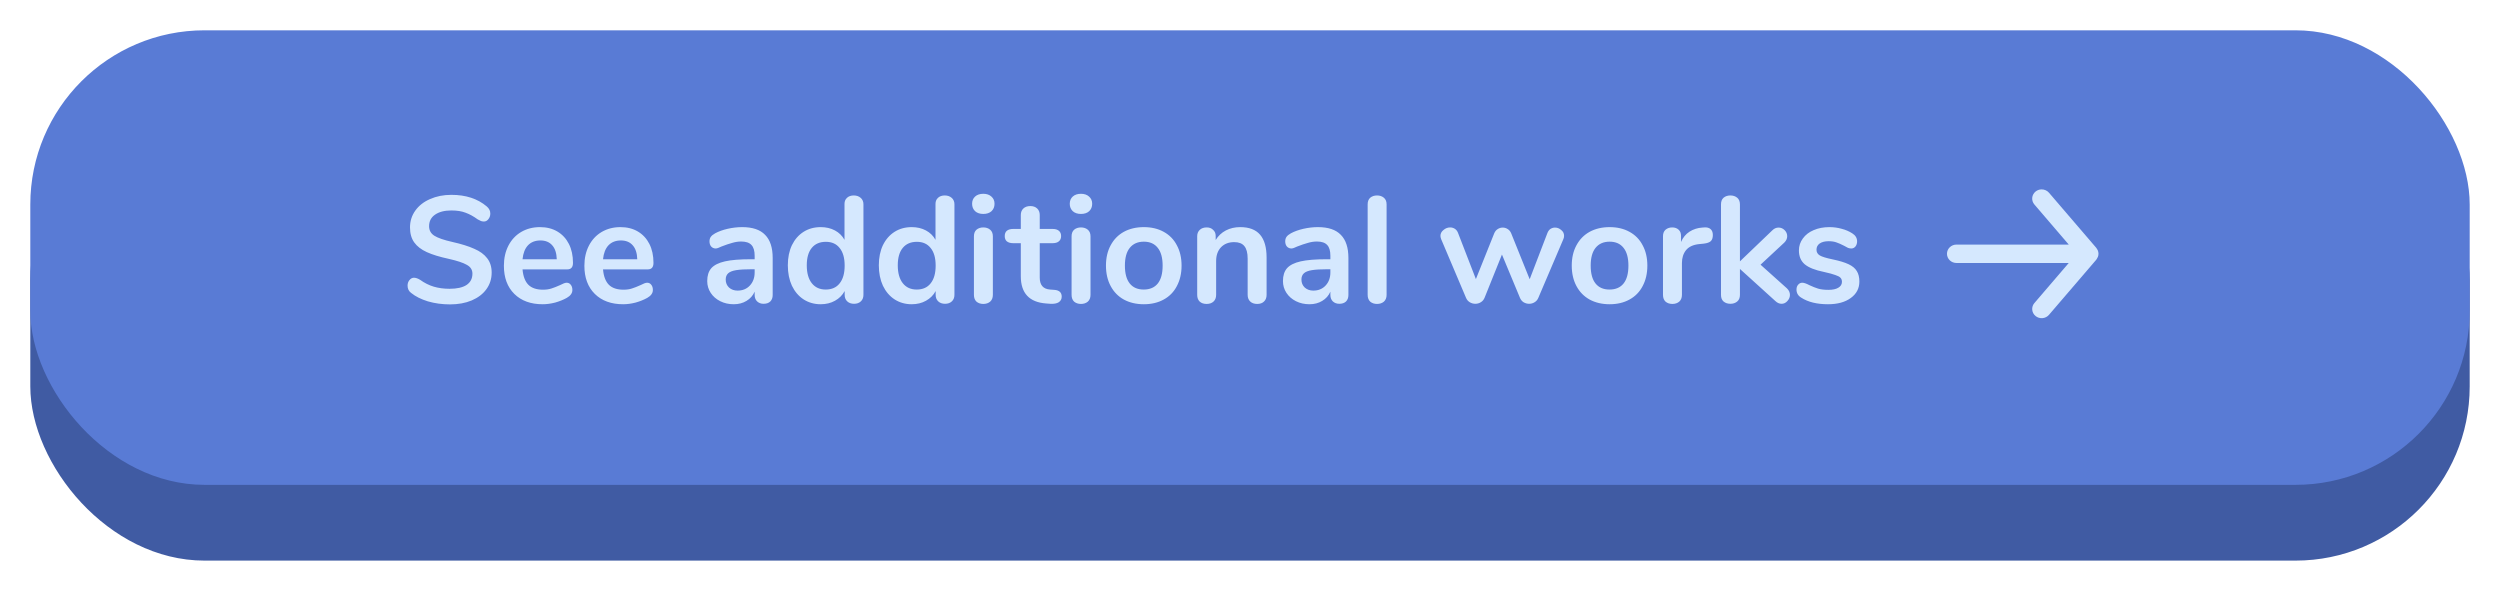 <svg width="330" height="78" viewBox="0 0 330 78" fill="none" xmlns="http://www.w3.org/2000/svg">
<g filter="url(#filter0_d)">
<rect x="4" y="10" width="322" height="60" rx="23" fill="#405BA3"/>
<rect x="4" width="322" height="60" rx="23" fill="#597BD5"/>
<path d="M59.4 36.18C58.373 36.18 57.4 36.047 56.48 35.78C55.573 35.5 54.833 35.127 54.26 34.66C53.953 34.433 53.8 34.113 53.8 33.7C53.8 33.42 53.88 33.18 54.04 32.98C54.213 32.767 54.413 32.66 54.64 32.66C54.88 32.66 55.153 32.753 55.46 32.94C56.033 33.353 56.633 33.653 57.26 33.84C57.887 34.027 58.58 34.12 59.34 34.12C60.313 34.12 61.06 33.953 61.58 33.62C62.1 33.273 62.36 32.773 62.36 32.12C62.36 31.613 62.113 31.227 61.62 30.96C61.14 30.68 60.333 30.413 59.2 30.16C58.027 29.907 57.073 29.613 56.34 29.28C55.607 28.947 55.053 28.52 54.68 28C54.307 27.48 54.12 26.82 54.12 26.02C54.12 25.193 54.353 24.453 54.82 23.8C55.287 23.147 55.933 22.64 56.76 22.28C57.6 21.907 58.54 21.72 59.58 21.72C61.487 21.72 63.04 22.227 64.24 23.24C64.413 23.387 64.533 23.533 64.6 23.68C64.68 23.813 64.72 23.987 64.72 24.2C64.72 24.48 64.633 24.727 64.46 24.94C64.3 25.14 64.107 25.24 63.88 25.24C63.747 25.24 63.62 25.22 63.5 25.18C63.393 25.14 63.247 25.067 63.06 24.96C62.513 24.56 61.98 24.267 61.46 24.08C60.953 23.88 60.327 23.78 59.58 23.78C58.673 23.78 57.953 23.967 57.42 24.34C56.9 24.7 56.64 25.207 56.64 25.86C56.64 26.407 56.873 26.827 57.34 27.12C57.807 27.413 58.6 27.687 59.72 27.94C60.907 28.207 61.867 28.507 62.6 28.84C63.347 29.16 63.913 29.573 64.3 30.08C64.7 30.587 64.9 31.22 64.9 31.98C64.9 32.807 64.667 33.54 64.2 34.18C63.747 34.807 63.1 35.3 62.26 35.66C61.433 36.007 60.48 36.18 59.4 36.18ZM74.794 33.32C75.021 33.32 75.201 33.407 75.334 33.58C75.481 33.753 75.554 33.987 75.554 34.28C75.554 34.693 75.307 35.04 74.814 35.32C74.361 35.573 73.847 35.78 73.274 35.94C72.701 36.087 72.154 36.16 71.634 36.16C70.061 36.16 68.814 35.707 67.894 34.8C66.974 33.893 66.514 32.653 66.514 31.08C66.514 30.08 66.714 29.193 67.114 28.42C67.514 27.647 68.074 27.047 68.794 26.62C69.527 26.193 70.354 25.98 71.274 25.98C72.154 25.98 72.921 26.173 73.574 26.56C74.227 26.947 74.734 27.493 75.094 28.2C75.454 28.907 75.634 29.74 75.634 30.7C75.634 31.273 75.381 31.56 74.874 31.56H68.974C69.054 32.48 69.314 33.16 69.754 33.6C70.194 34.027 70.834 34.24 71.674 34.24C72.101 34.24 72.474 34.187 72.794 34.08C73.127 33.973 73.501 33.827 73.914 33.64C74.314 33.427 74.607 33.32 74.794 33.32ZM71.334 27.74C70.654 27.74 70.107 27.953 69.694 28.38C69.294 28.807 69.054 29.42 68.974 30.22H73.494C73.467 29.407 73.267 28.793 72.894 28.38C72.521 27.953 72.001 27.74 71.334 27.74ZM85.419 33.32C85.646 33.32 85.826 33.407 85.959 33.58C86.106 33.753 86.179 33.987 86.179 34.28C86.179 34.693 85.932 35.04 85.439 35.32C84.986 35.573 84.472 35.78 83.899 35.94C83.326 36.087 82.779 36.16 82.259 36.16C80.686 36.16 79.439 35.707 78.519 34.8C77.599 33.893 77.139 32.653 77.139 31.08C77.139 30.08 77.339 29.193 77.739 28.42C78.139 27.647 78.699 27.047 79.419 26.62C80.152 26.193 80.979 25.98 81.899 25.98C82.779 25.98 83.546 26.173 84.199 26.56C84.852 26.947 85.359 27.493 85.719 28.2C86.079 28.907 86.259 29.74 86.259 30.7C86.259 31.273 86.006 31.56 85.499 31.56H79.599C79.679 32.48 79.939 33.16 80.379 33.6C80.819 34.027 81.459 34.24 82.299 34.24C82.726 34.24 83.099 34.187 83.419 34.08C83.752 33.973 84.126 33.827 84.539 33.64C84.939 33.427 85.232 33.32 85.419 33.32ZM81.959 27.74C81.279 27.74 80.732 27.953 80.319 28.38C79.919 28.807 79.679 29.42 79.599 30.22H84.119C84.092 29.407 83.892 28.793 83.519 28.38C83.146 27.953 82.626 27.74 81.959 27.74ZM97.974 25.98C99.334 25.98 100.34 26.32 100.994 27C101.66 27.667 101.994 28.687 101.994 30.06V34.94C101.994 35.3 101.887 35.587 101.674 35.8C101.46 36 101.167 36.1 100.794 36.1C100.447 36.1 100.16 35.993 99.934 35.78C99.72 35.567 99.614 35.287 99.614 34.94V34.5C99.387 35.02 99.027 35.427 98.534 35.72C98.054 36.013 97.494 36.16 96.854 36.16C96.2 36.16 95.607 36.027 95.074 35.76C94.54 35.493 94.12 35.127 93.814 34.66C93.507 34.193 93.354 33.673 93.354 33.1C93.354 32.38 93.534 31.813 93.894 31.4C94.267 30.987 94.867 30.687 95.694 30.5C96.52 30.313 97.66 30.22 99.114 30.22H99.614V29.76C99.614 29.107 99.474 28.633 99.194 28.34C98.914 28.033 98.46 27.88 97.834 27.88C97.447 27.88 97.054 27.94 96.654 28.06C96.254 28.167 95.78 28.327 95.234 28.54C94.887 28.713 94.634 28.8 94.474 28.8C94.234 28.8 94.034 28.713 93.874 28.54C93.727 28.367 93.654 28.14 93.654 27.86C93.654 27.633 93.707 27.44 93.814 27.28C93.934 27.107 94.127 26.947 94.394 26.8C94.86 26.547 95.414 26.347 96.054 26.2C96.707 26.053 97.347 25.98 97.974 25.98ZM97.354 34.36C98.02 34.36 98.56 34.14 98.974 33.7C99.4 33.247 99.614 32.667 99.614 31.96V31.54H99.254C98.36 31.54 97.667 31.58 97.174 31.66C96.68 31.74 96.327 31.88 96.114 32.08C95.9 32.28 95.794 32.553 95.794 32.9C95.794 33.327 95.94 33.68 96.234 33.96C96.54 34.227 96.914 34.36 97.354 34.36ZM112.694 21.8C113.068 21.8 113.374 21.907 113.614 22.12C113.854 22.333 113.974 22.613 113.974 22.96V34.92C113.974 35.28 113.861 35.567 113.634 35.78C113.408 35.993 113.108 36.1 112.734 36.1C112.361 36.1 112.061 35.993 111.834 35.78C111.608 35.567 111.494 35.28 111.494 34.92V34.42C111.201 34.967 110.774 35.393 110.214 35.7C109.668 36.007 109.041 36.16 108.334 36.16C107.494 36.16 106.741 35.947 106.074 35.52C105.421 35.093 104.908 34.493 104.534 33.72C104.174 32.933 103.994 32.033 103.994 31.02C103.994 30.007 104.174 29.12 104.534 28.36C104.908 27.6 105.421 27.013 106.074 26.6C106.728 26.187 107.481 25.98 108.334 25.98C109.041 25.98 109.668 26.127 110.214 26.42C110.761 26.713 111.181 27.127 111.474 27.66V22.92C111.474 22.587 111.581 22.32 111.794 22.12C112.021 21.907 112.321 21.8 112.694 21.8ZM108.994 34.22C109.794 34.22 110.408 33.947 110.834 33.4C111.274 32.853 111.494 32.073 111.494 31.06C111.494 30.047 111.274 29.273 110.834 28.74C110.408 28.193 109.801 27.92 109.014 27.92C108.214 27.92 107.594 28.187 107.154 28.72C106.714 29.253 106.494 30.02 106.494 31.02C106.494 32.033 106.714 32.82 107.154 33.38C107.594 33.94 108.208 34.22 108.994 34.22ZM124.706 21.8C125.079 21.8 125.386 21.907 125.626 22.12C125.866 22.333 125.986 22.613 125.986 22.96V34.92C125.986 35.28 125.873 35.567 125.646 35.78C125.419 35.993 125.119 36.1 124.746 36.1C124.373 36.1 124.073 35.993 123.846 35.78C123.619 35.567 123.506 35.28 123.506 34.92V34.42C123.213 34.967 122.786 35.393 122.226 35.7C121.679 36.007 121.053 36.16 120.346 36.16C119.506 36.16 118.753 35.947 118.086 35.52C117.433 35.093 116.919 34.493 116.546 33.72C116.186 32.933 116.006 32.033 116.006 31.02C116.006 30.007 116.186 29.12 116.546 28.36C116.919 27.6 117.433 27.013 118.086 26.6C118.739 26.187 119.493 25.98 120.346 25.98C121.053 25.98 121.679 26.127 122.226 26.42C122.773 26.713 123.193 27.127 123.486 27.66V22.92C123.486 22.587 123.593 22.32 123.806 22.12C124.033 21.907 124.333 21.8 124.706 21.8ZM121.006 34.22C121.806 34.22 122.419 33.947 122.846 33.4C123.286 32.853 123.506 32.073 123.506 31.06C123.506 30.047 123.286 29.273 122.846 28.74C122.419 28.193 121.813 27.92 121.026 27.92C120.226 27.92 119.606 28.187 119.166 28.72C118.726 29.253 118.506 30.02 118.506 31.02C118.506 32.033 118.726 32.82 119.166 33.38C119.606 33.94 120.219 34.22 121.006 34.22ZM129.798 36.12C129.438 36.12 129.138 36.02 128.898 35.82C128.671 35.607 128.558 35.307 128.558 34.92V27.2C128.558 26.813 128.671 26.52 128.898 26.32C129.138 26.12 129.438 26.02 129.798 26.02C130.158 26.02 130.458 26.12 130.698 26.32C130.938 26.52 131.058 26.813 131.058 27.2V34.92C131.058 35.307 130.938 35.607 130.698 35.82C130.458 36.02 130.158 36.12 129.798 36.12ZM129.798 24.24C129.344 24.24 128.984 24.12 128.718 23.88C128.451 23.627 128.318 23.3 128.318 22.9C128.318 22.5 128.451 22.18 128.718 21.94C128.984 21.7 129.344 21.58 129.798 21.58C130.238 21.58 130.591 21.7 130.858 21.94C131.138 22.18 131.278 22.5 131.278 22.9C131.278 23.3 131.144 23.627 130.878 23.88C130.611 24.12 130.251 24.24 129.798 24.24ZM139.146 34.26C139.812 34.3 140.146 34.6 140.146 35.16C140.146 35.48 140.012 35.727 139.746 35.9C139.492 36.06 139.126 36.127 138.646 36.1L138.106 36.06C135.866 35.9 134.746 34.7 134.746 32.46V28.1H133.746C133.386 28.1 133.106 28.02 132.906 27.86C132.719 27.7 132.626 27.467 132.626 27.16C132.626 26.853 132.719 26.62 132.906 26.46C133.106 26.3 133.386 26.22 133.746 26.22H134.746V24.38C134.746 24.02 134.859 23.733 135.086 23.52C135.312 23.307 135.619 23.2 136.006 23.2C136.379 23.2 136.679 23.307 136.906 23.52C137.132 23.733 137.246 24.02 137.246 24.38V26.22H138.946C139.306 26.22 139.579 26.3 139.766 26.46C139.966 26.62 140.066 26.853 140.066 27.16C140.066 27.467 139.966 27.7 139.766 27.86C139.579 28.02 139.306 28.1 138.946 28.1H137.246V32.64C137.246 33.627 137.699 34.153 138.606 34.22L139.146 34.26ZM142.688 36.12C142.328 36.12 142.028 36.02 141.788 35.82C141.562 35.607 141.448 35.307 141.448 34.92V27.2C141.448 26.813 141.562 26.52 141.788 26.32C142.028 26.12 142.328 26.02 142.688 26.02C143.048 26.02 143.348 26.12 143.588 26.32C143.828 26.52 143.948 26.813 143.948 27.2V34.92C143.948 35.307 143.828 35.607 143.588 35.82C143.348 36.02 143.048 36.12 142.688 36.12ZM142.688 24.24C142.235 24.24 141.875 24.12 141.608 23.88C141.342 23.627 141.208 23.3 141.208 22.9C141.208 22.5 141.342 22.18 141.608 21.94C141.875 21.7 142.235 21.58 142.688 21.58C143.128 21.58 143.482 21.7 143.748 21.94C144.028 22.18 144.168 22.5 144.168 22.9C144.168 23.3 144.035 23.627 143.768 23.88C143.502 24.12 143.142 24.24 142.688 24.24ZM150.987 36.16C149.987 36.16 149.107 35.953 148.347 35.54C147.6 35.127 147.02 34.533 146.607 33.76C146.193 32.987 145.987 32.087 145.987 31.06C145.987 30.033 146.193 29.14 146.607 28.38C147.02 27.607 147.6 27.013 148.347 26.6C149.107 26.187 149.987 25.98 150.987 25.98C151.987 25.98 152.86 26.187 153.607 26.6C154.367 27.013 154.947 27.607 155.347 28.38C155.76 29.14 155.967 30.033 155.967 31.06C155.967 32.087 155.76 32.987 155.347 33.76C154.947 34.533 154.367 35.127 153.607 35.54C152.86 35.953 151.987 36.16 150.987 36.16ZM150.967 34.22C151.78 34.22 152.4 33.953 152.827 33.42C153.253 32.887 153.467 32.1 153.467 31.06C153.467 30.033 153.253 29.253 152.827 28.72C152.4 28.173 151.787 27.9 150.987 27.9C150.187 27.9 149.567 28.173 149.127 28.72C148.7 29.253 148.487 30.033 148.487 31.06C148.487 32.1 148.7 32.887 149.127 33.42C149.553 33.953 150.167 34.22 150.967 34.22ZM163.71 25.98C164.884 25.98 165.757 26.313 166.33 26.98C166.904 27.647 167.19 28.653 167.19 30V34.92C167.19 35.293 167.077 35.587 166.85 35.8C166.637 36.013 166.337 36.12 165.95 36.12C165.564 36.12 165.257 36.013 165.03 35.8C164.804 35.587 164.69 35.293 164.69 34.92V30.14C164.69 29.38 164.544 28.827 164.25 28.48C163.97 28.133 163.524 27.96 162.91 27.96C162.19 27.96 161.61 28.187 161.17 28.64C160.744 29.093 160.53 29.7 160.53 30.46V34.92C160.53 35.293 160.417 35.587 160.19 35.8C159.964 36.013 159.657 36.12 159.27 36.12C158.884 36.12 158.577 36.013 158.35 35.8C158.137 35.587 158.03 35.293 158.03 34.92V27.18C158.03 26.833 158.144 26.553 158.37 26.34C158.597 26.127 158.904 26.02 159.29 26.02C159.637 26.02 159.917 26.127 160.13 26.34C160.357 26.54 160.47 26.807 160.47 27.14V27.68C160.804 27.133 161.25 26.713 161.81 26.42C162.37 26.127 163.004 25.98 163.71 25.98ZM173.97 25.98C175.33 25.98 176.336 26.32 176.99 27C177.656 27.667 177.99 28.687 177.99 30.06V34.94C177.99 35.3 177.883 35.587 177.67 35.8C177.456 36 177.163 36.1 176.79 36.1C176.443 36.1 176.156 35.993 175.93 35.78C175.716 35.567 175.61 35.287 175.61 34.94V34.5C175.383 35.02 175.023 35.427 174.53 35.72C174.05 36.013 173.49 36.16 172.85 36.16C172.196 36.16 171.603 36.027 171.07 35.76C170.536 35.493 170.116 35.127 169.81 34.66C169.503 34.193 169.35 33.673 169.35 33.1C169.35 32.38 169.53 31.813 169.89 31.4C170.263 30.987 170.863 30.687 171.69 30.5C172.516 30.313 173.656 30.22 175.11 30.22H175.61V29.76C175.61 29.107 175.47 28.633 175.19 28.34C174.91 28.033 174.456 27.88 173.83 27.88C173.443 27.88 173.05 27.94 172.65 28.06C172.25 28.167 171.776 28.327 171.23 28.54C170.883 28.713 170.63 28.8 170.47 28.8C170.23 28.8 170.03 28.713 169.87 28.54C169.723 28.367 169.65 28.14 169.65 27.86C169.65 27.633 169.703 27.44 169.81 27.28C169.93 27.107 170.123 26.947 170.39 26.8C170.856 26.547 171.41 26.347 172.05 26.2C172.703 26.053 173.343 25.98 173.97 25.98ZM173.35 34.36C174.016 34.36 174.556 34.14 174.97 33.7C175.396 33.247 175.61 32.667 175.61 31.96V31.54H175.25C174.356 31.54 173.663 31.58 173.17 31.66C172.676 31.74 172.323 31.88 172.11 32.08C171.896 32.28 171.79 32.553 171.79 32.9C171.79 33.327 171.936 33.68 172.23 33.96C172.536 34.227 172.91 34.36 173.35 34.36ZM181.77 36.12C181.41 36.12 181.11 36.02 180.87 35.82C180.644 35.607 180.53 35.307 180.53 34.92V22.98C180.53 22.593 180.644 22.3 180.87 22.1C181.11 21.9 181.41 21.8 181.77 21.8C182.13 21.8 182.43 21.9 182.67 22.1C182.91 22.3 183.03 22.593 183.03 22.98V34.92C183.03 35.307 182.91 35.607 182.67 35.82C182.43 36.02 182.13 36.12 181.77 36.12ZM204.258 26.76C204.352 26.52 204.485 26.34 204.658 26.22C204.845 26.1 205.045 26.04 205.258 26.04C205.565 26.04 205.838 26.147 206.078 26.36C206.332 26.56 206.458 26.813 206.458 27.12C206.458 27.293 206.425 27.447 206.358 27.58L203.058 35.32C202.952 35.573 202.785 35.767 202.558 35.9C202.345 36.033 202.105 36.1 201.838 36.1C201.585 36.1 201.345 36.033 201.118 35.9C200.905 35.767 200.745 35.573 200.638 35.32L198.258 29.6L195.958 35.32C195.852 35.573 195.685 35.767 195.458 35.9C195.245 36.033 195.005 36.1 194.738 36.1C194.485 36.1 194.245 36.033 194.018 35.9C193.792 35.767 193.625 35.573 193.518 35.32L190.238 27.58C190.172 27.407 190.138 27.26 190.138 27.14C190.138 26.833 190.272 26.573 190.538 26.36C190.805 26.133 191.098 26.02 191.418 26.02C191.645 26.02 191.852 26.08 192.038 26.2C192.225 26.32 192.365 26.5 192.458 26.74L194.818 32.84L197.238 26.8C197.345 26.547 197.498 26.36 197.698 26.24C197.898 26.107 198.118 26.04 198.358 26.04C198.598 26.04 198.818 26.107 199.018 26.24C199.218 26.36 199.372 26.547 199.478 26.8L201.918 32.86L204.258 26.76ZM212.471 36.16C211.471 36.16 210.591 35.953 209.831 35.54C209.084 35.127 208.504 34.533 208.091 33.76C207.678 32.987 207.471 32.087 207.471 31.06C207.471 30.033 207.678 29.14 208.091 28.38C208.504 27.607 209.084 27.013 209.831 26.6C210.591 26.187 211.471 25.98 212.471 25.98C213.471 25.98 214.344 26.187 215.091 26.6C215.851 27.013 216.431 27.607 216.831 28.38C217.244 29.14 217.451 30.033 217.451 31.06C217.451 32.087 217.244 32.987 216.831 33.76C216.431 34.533 215.851 35.127 215.091 35.54C214.344 35.953 213.471 36.16 212.471 36.16ZM212.451 34.22C213.264 34.22 213.884 33.953 214.311 33.42C214.738 32.887 214.951 32.1 214.951 31.06C214.951 30.033 214.738 29.253 214.311 28.72C213.884 28.173 213.271 27.9 212.471 27.9C211.671 27.9 211.051 28.173 210.611 28.72C210.184 29.253 209.971 30.033 209.971 31.06C209.971 32.1 210.184 32.887 210.611 33.42C211.038 33.953 211.651 34.22 212.451 34.22ZM224.975 26.02C225.322 25.993 225.595 26.067 225.795 26.24C225.995 26.413 226.095 26.673 226.095 27.02C226.095 27.38 226.008 27.647 225.835 27.82C225.662 27.993 225.348 28.107 224.895 28.16L224.295 28.22C223.508 28.3 222.928 28.567 222.555 29.02C222.195 29.473 222.015 30.04 222.015 30.72V34.92C222.015 35.307 221.895 35.607 221.655 35.82C221.415 36.02 221.115 36.12 220.755 36.12C220.395 36.12 220.095 36.02 219.855 35.82C219.628 35.607 219.515 35.307 219.515 34.92V27.18C219.515 26.807 219.628 26.52 219.855 26.32C220.095 26.12 220.388 26.02 220.735 26.02C221.082 26.02 221.362 26.12 221.575 26.32C221.788 26.507 221.895 26.78 221.895 27.14V27.94C222.148 27.353 222.522 26.9 223.015 26.58C223.522 26.26 224.082 26.08 224.695 26.04L224.975 26.02ZM235.871 34.06C236.138 34.313 236.271 34.6 236.271 34.92C236.271 35.227 236.158 35.5 235.931 35.74C235.718 35.98 235.464 36.1 235.171 36.1C234.878 36.1 234.604 35.98 234.351 35.74L229.671 31.5V34.92C229.671 35.307 229.551 35.6 229.311 35.8C229.071 36 228.771 36.1 228.411 36.1C228.051 36.1 227.751 36 227.511 35.8C227.284 35.6 227.171 35.307 227.171 34.92V22.98C227.171 22.593 227.284 22.3 227.511 22.1C227.751 21.9 228.051 21.8 228.411 21.8C228.771 21.8 229.071 21.9 229.311 22.1C229.551 22.3 229.671 22.593 229.671 22.98V30.5L233.951 26.4C234.191 26.16 234.464 26.04 234.771 26.04C235.078 26.04 235.344 26.153 235.571 26.38C235.798 26.607 235.911 26.873 235.911 27.18C235.911 27.487 235.784 27.767 235.531 28.02L232.391 30.94L235.871 34.06ZM241.297 36.16C239.844 36.16 238.67 35.873 237.777 35.3C237.35 35.047 237.137 34.687 237.137 34.22C237.137 33.953 237.21 33.74 237.357 33.58C237.504 33.407 237.684 33.32 237.897 33.32C238.124 33.32 238.437 33.427 238.837 33.64C239.264 33.84 239.65 33.993 239.997 34.1C240.357 34.207 240.81 34.26 241.357 34.26C241.917 34.26 242.35 34.167 242.657 33.98C242.977 33.793 243.137 33.533 243.137 33.2C243.137 32.973 243.07 32.793 242.937 32.66C242.817 32.527 242.59 32.407 242.257 32.3C241.937 32.18 241.444 32.047 240.777 31.9C239.59 31.66 238.737 31.32 238.217 30.88C237.71 30.44 237.457 29.833 237.457 29.06C237.457 28.473 237.63 27.947 237.977 27.48C238.324 27 238.797 26.633 239.397 26.38C240.01 26.113 240.704 25.98 241.477 25.98C242.037 25.98 242.577 26.053 243.097 26.2C243.617 26.333 244.084 26.533 244.497 26.8C244.924 27.067 245.137 27.42 245.137 27.86C245.137 28.127 245.064 28.353 244.917 28.54C244.77 28.713 244.59 28.8 244.377 28.8C244.23 28.8 244.084 28.773 243.937 28.72C243.804 28.653 243.63 28.56 243.417 28.44C243.03 28.24 242.697 28.093 242.417 28C242.137 27.893 241.79 27.84 241.377 27.84C240.884 27.84 240.49 27.94 240.197 28.14C239.917 28.34 239.777 28.613 239.777 28.96C239.777 29.293 239.924 29.547 240.217 29.72C240.51 29.893 241.077 30.067 241.917 30.24C242.81 30.427 243.51 30.64 244.017 30.88C244.524 31.12 244.884 31.42 245.097 31.78C245.324 32.14 245.437 32.6 245.437 33.16C245.437 34.067 245.057 34.793 244.297 35.34C243.55 35.887 242.55 36.16 241.297 36.16Z" fill="#D5E8FE"/>
<path d="M258.25 30.713H273.075L268.537 36.007C268.432 36.13 268.353 36.272 268.305 36.424C268.256 36.577 268.239 36.737 268.254 36.896C268.284 37.217 268.445 37.513 268.7 37.719C268.955 37.925 269.284 38.025 269.615 37.995C269.945 37.965 270.25 37.809 270.463 37.561L276.713 30.276C276.755 30.218 276.792 30.157 276.825 30.094C276.825 30.034 276.888 29.997 276.913 29.936C276.969 29.797 276.999 29.649 277 29.499C276.999 29.349 276.969 29.201 276.913 29.062C276.913 29.001 276.85 28.965 276.825 28.904C276.792 28.841 276.755 28.78 276.713 28.722L270.463 21.437C270.345 21.3 270.198 21.19 270.031 21.114C269.865 21.039 269.684 21 269.5 21C269.208 20.999 268.925 21.098 268.7 21.279C268.573 21.381 268.469 21.506 268.392 21.648C268.315 21.789 268.268 21.944 268.253 22.102C268.238 22.262 268.255 22.422 268.304 22.574C268.353 22.727 268.432 22.869 268.537 22.991L273.075 28.285H258.25C257.918 28.285 257.601 28.413 257.366 28.641C257.132 28.868 257 29.177 257 29.499C257 29.821 257.132 30.13 257.366 30.358C257.601 30.585 257.918 30.713 258.25 30.713Z" fill="#D5E8FE"/>
</g>
<defs>
<filter id="filter0_d" x="0" y="0" width="330" height="78" filterUnits="userSpaceOnUse" color-interpolation-filters="sRGB">
<feFlood flood-opacity="0" result="BackgroundImageFix"/>
<feColorMatrix in="SourceAlpha" type="matrix" values="0 0 0 0 0 0 0 0 0 0 0 0 0 0 0 0 0 0 127 0" result="hardAlpha"/>
<feOffset dy="4"/>
<feGaussianBlur stdDeviation="2"/>
<feComposite in2="hardAlpha" operator="out"/>
<feColorMatrix type="matrix" values="0 0 0 0 0 0 0 0 0 0 0 0 0 0 0 0 0 0 0.25 0"/>
<feBlend mode="normal" in2="BackgroundImageFix" result="effect1_dropShadow"/>
<feBlend mode="normal" in="SourceGraphic" in2="effect1_dropShadow" result="shape"/>
</filter>
</defs>
</svg>
